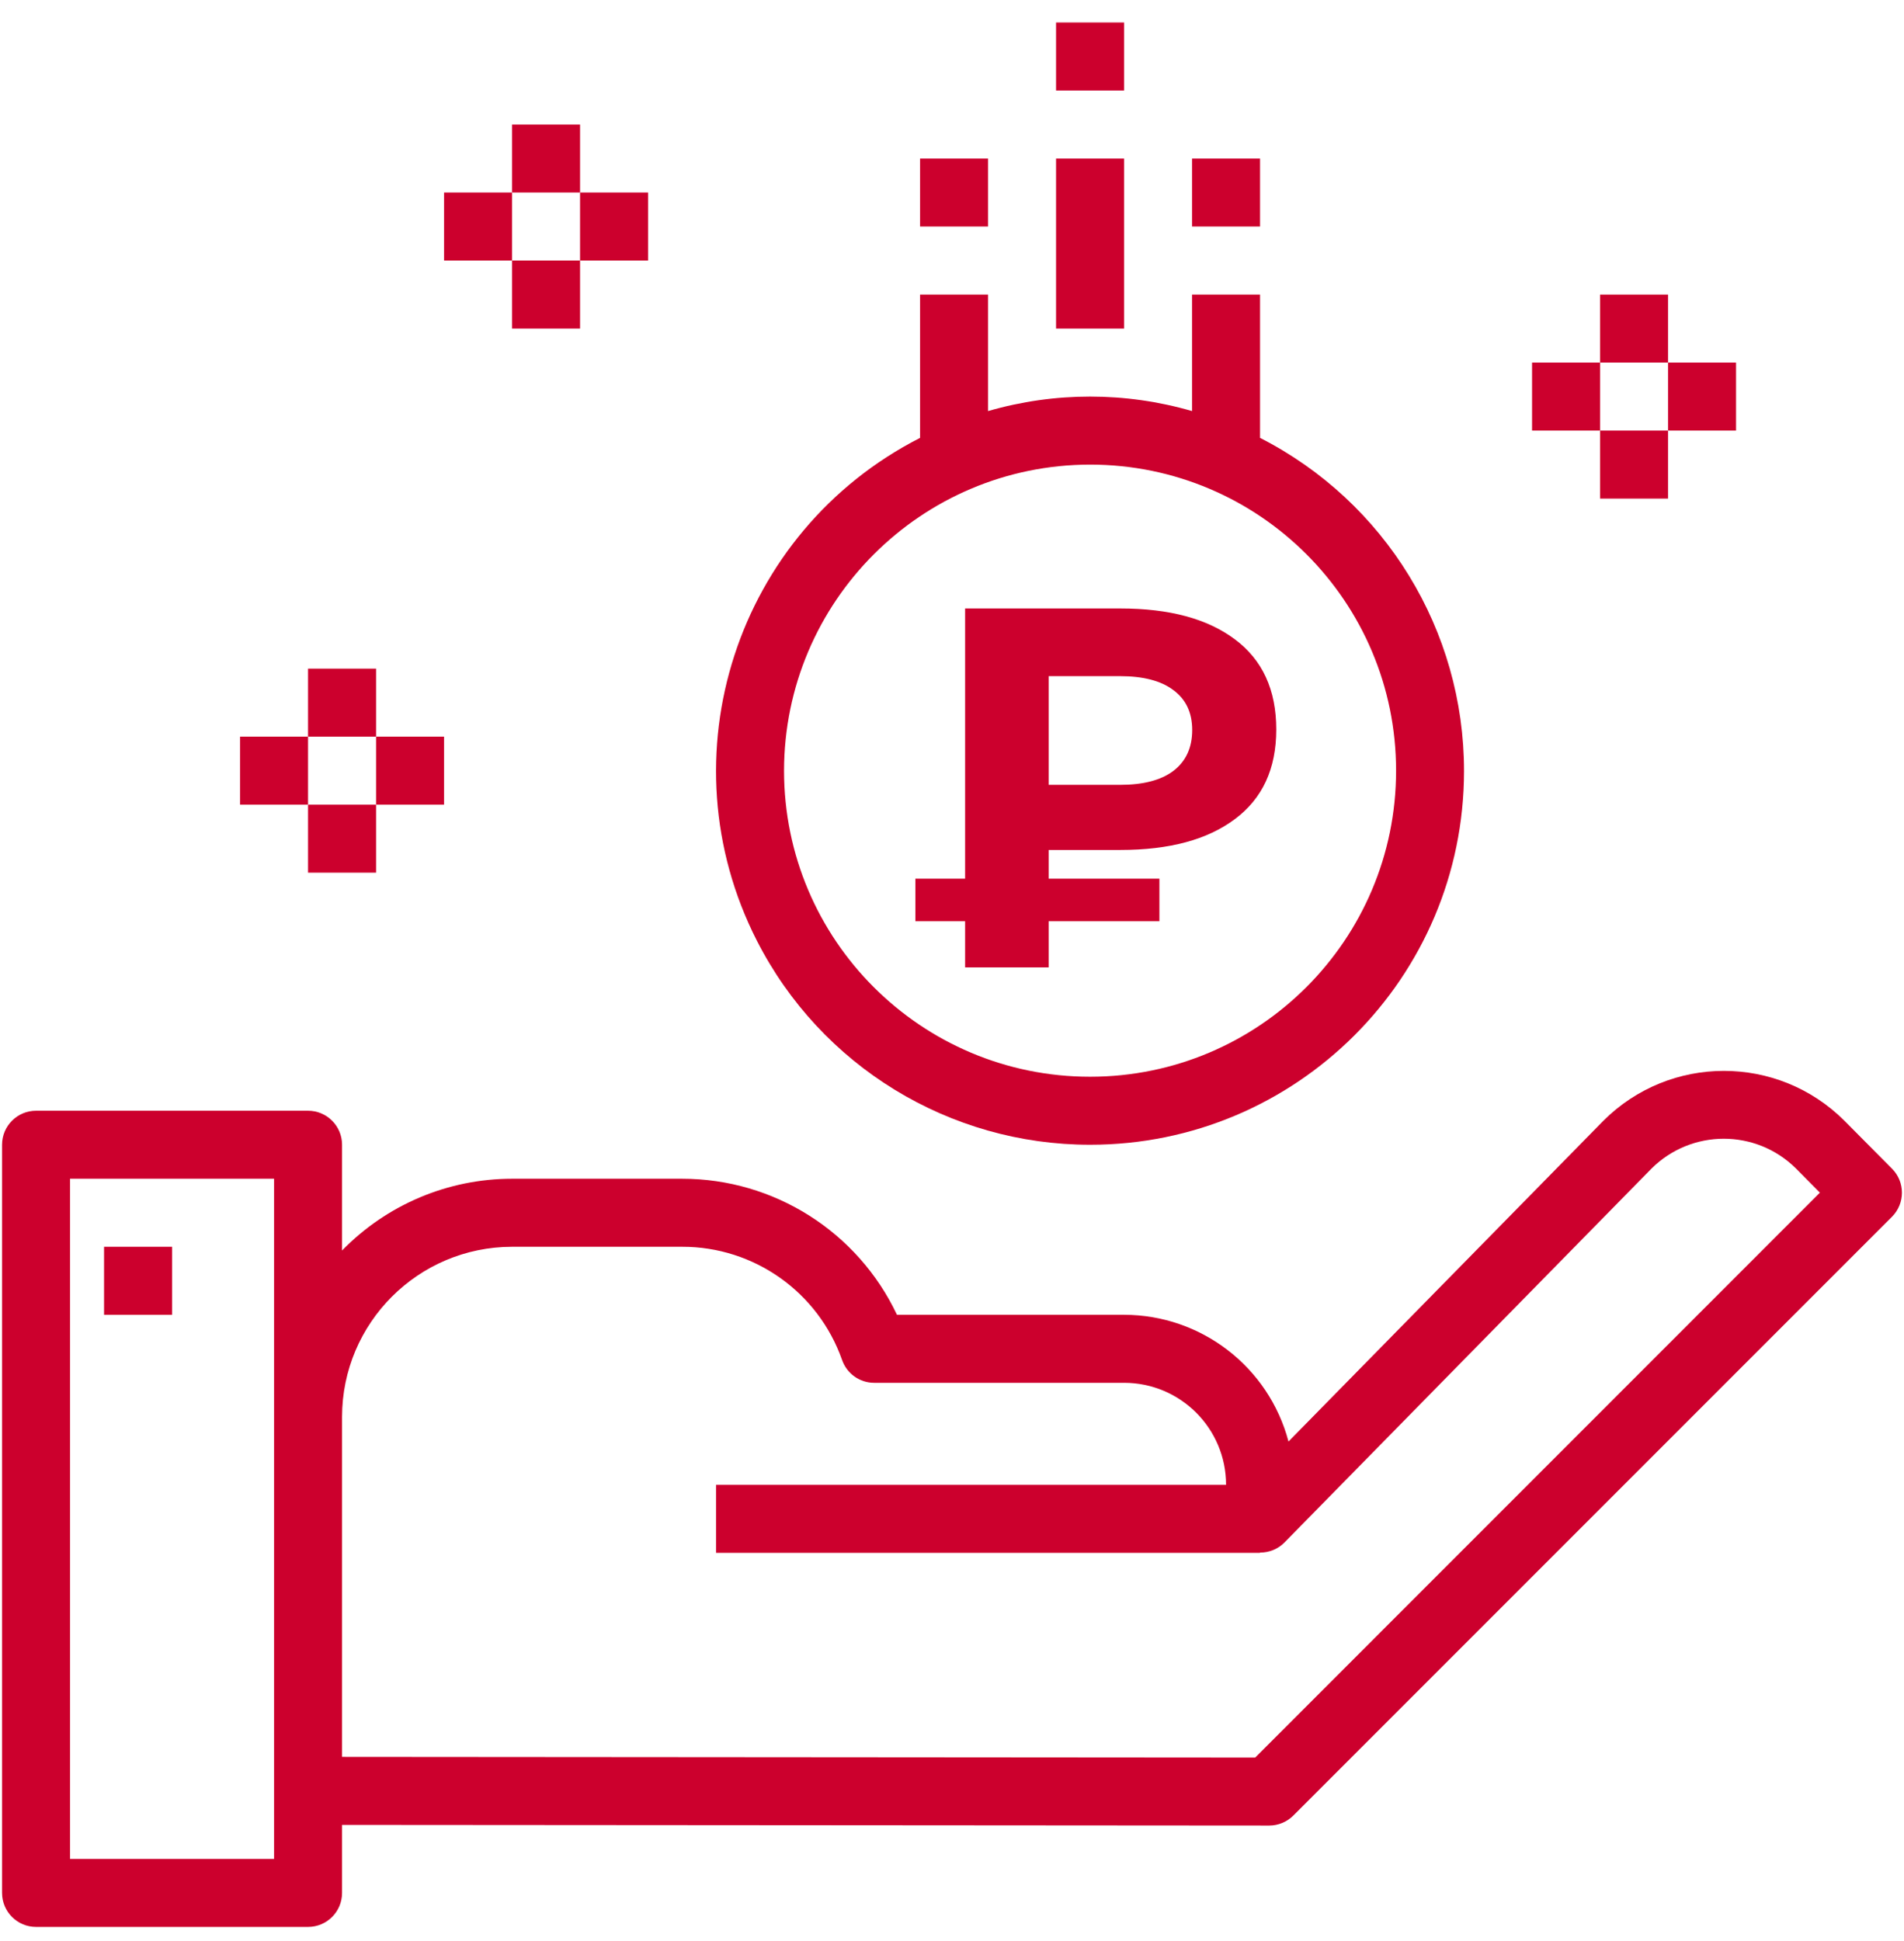 <svg width="52" height="53" viewBox="0 0 52 53" fill="none" xmlns="http://www.w3.org/2000/svg">
<g clip-path="url(#clip0)">
<path d="M29.771 31.257C35.408 31.26 39.981 26.692 39.984 21.055C39.986 17.216 37.834 13.7 34.413 11.956V8.043H32.556V11.224C30.737 10.697 28.805 10.697 26.985 11.224V8.043H25.128V11.956C20.106 14.517 18.11 20.665 20.672 25.687C22.416 29.107 25.931 31.259 29.771 31.257ZM29.771 12.686C34.386 12.686 38.128 16.427 38.128 21.043C38.128 25.658 34.386 29.4 29.771 29.4C25.155 29.4 21.413 25.658 21.413 21.043C21.419 16.43 25.157 12.691 29.771 12.686Z" fill="#CC002D"/>
<path d="M28.64 23.208V23.992H31.664V25.154H28.64V26.414H26.358V25.154H25V23.992H26.358V16.614H30.6C31.935 16.614 32.975 16.894 33.722 17.454C34.478 18.014 34.856 18.836 34.856 19.918C34.856 20.992 34.478 21.808 33.722 22.368C32.975 22.928 31.935 23.208 30.6 23.208H28.64ZM32.56 19.932C32.56 19.456 32.387 19.092 32.042 18.84C31.706 18.588 31.221 18.462 30.586 18.462H28.64V21.43H30.586C31.221 21.43 31.706 21.304 32.042 21.052C32.387 20.791 32.56 20.418 32.56 19.932Z" fill="#CC002D"/>
<path d="M51.675 31.913L50.365 30.594C48.546 28.786 45.607 28.789 43.791 30.601L35.19 39.36C34.65 37.322 32.807 35.902 30.699 35.9H24.497C23.424 33.63 21.138 32.184 18.628 32.185H13.985C12.236 32.185 10.562 32.892 9.342 34.145V31.257C9.342 30.744 8.926 30.328 8.413 30.328H0.985C0.472 30.328 0.056 30.744 0.056 31.257V51.685C0.056 52.198 0.472 52.614 0.985 52.614H8.413C8.926 52.614 9.342 52.198 9.342 51.685V49.828L34.664 49.846C34.91 49.846 35.147 49.748 35.321 49.574L51.673 33.222C52.033 32.86 52.034 32.275 51.675 31.913ZM7.485 50.757H1.913V32.185H7.485V50.757ZM34.28 47.99L9.342 47.971V38.685C9.345 36.123 11.422 34.046 13.985 34.043H18.628C20.593 34.039 22.346 35.279 22.998 37.134C23.128 37.507 23.479 37.757 23.874 37.757H30.699C32.238 37.757 33.485 39.004 33.485 40.543H19.556V42.4H34.413V42.392C34.661 42.394 34.9 42.297 35.075 42.122L45.104 31.908C46.194 30.823 47.955 30.821 49.047 31.903L49.703 32.565L34.28 47.99Z" fill="#CC002D"/>
<path d="M4.699 34.043H2.842V35.9H4.699V34.043Z" fill="#CC002D"/>
<path d="M45.556 8.043H43.699V9.9H45.556V8.043Z" fill="#CC002D"/>
<path d="M47.413 9.9H45.556V11.757H47.413V9.9Z" fill="#CC002D"/>
<path d="M45.556 11.757H43.699V13.614H45.556V11.757Z" fill="#CC002D"/>
<path d="M43.699 9.9H41.842V11.757H43.699V9.9Z" fill="#CC002D"/>
<path d="M10.271 18.257H8.413V20.114H10.271V18.257Z" fill="#CC002D"/>
<path d="M12.128 20.114H10.271V21.971H12.128V20.114Z" fill="#CC002D"/>
<path d="M10.271 21.971H8.413V23.828H10.271V21.971Z" fill="#CC002D"/>
<path d="M8.413 20.114H6.556V21.971H8.413V20.114Z" fill="#CC002D"/>
<path d="M15.842 3.4H13.985V5.257H15.842V3.4Z" fill="#CC002D"/>
<path d="M17.699 5.257H15.842V7.114H17.699V5.257Z" fill="#CC002D"/>
<path d="M15.842 7.114H13.985V8.971H15.842V7.114Z" fill="#CC002D"/>
<path d="M13.985 5.257H12.128V7.114H13.985V5.257Z" fill="#CC002D"/>
<path d="M26.985 4.329H25.128V6.186H26.985V4.329Z" fill="#CC002D"/>
<path d="M30.699 4.329H28.842V8.971H30.699V4.329Z" fill="#CC002D"/>
<path d="M30.699 0.614H28.842V2.471H30.699V0.614Z" fill="#CC002D"/>
<path d="M34.413 4.329H32.556V6.186H34.413V4.329Z" fill="#CC002D"/>
</g>
<defs>
<clipPath id="clip0">
<rect width="52" height="52" fill="white" transform="translate(0 0.614)"/>
</clipPath>
</defs>
</svg>
